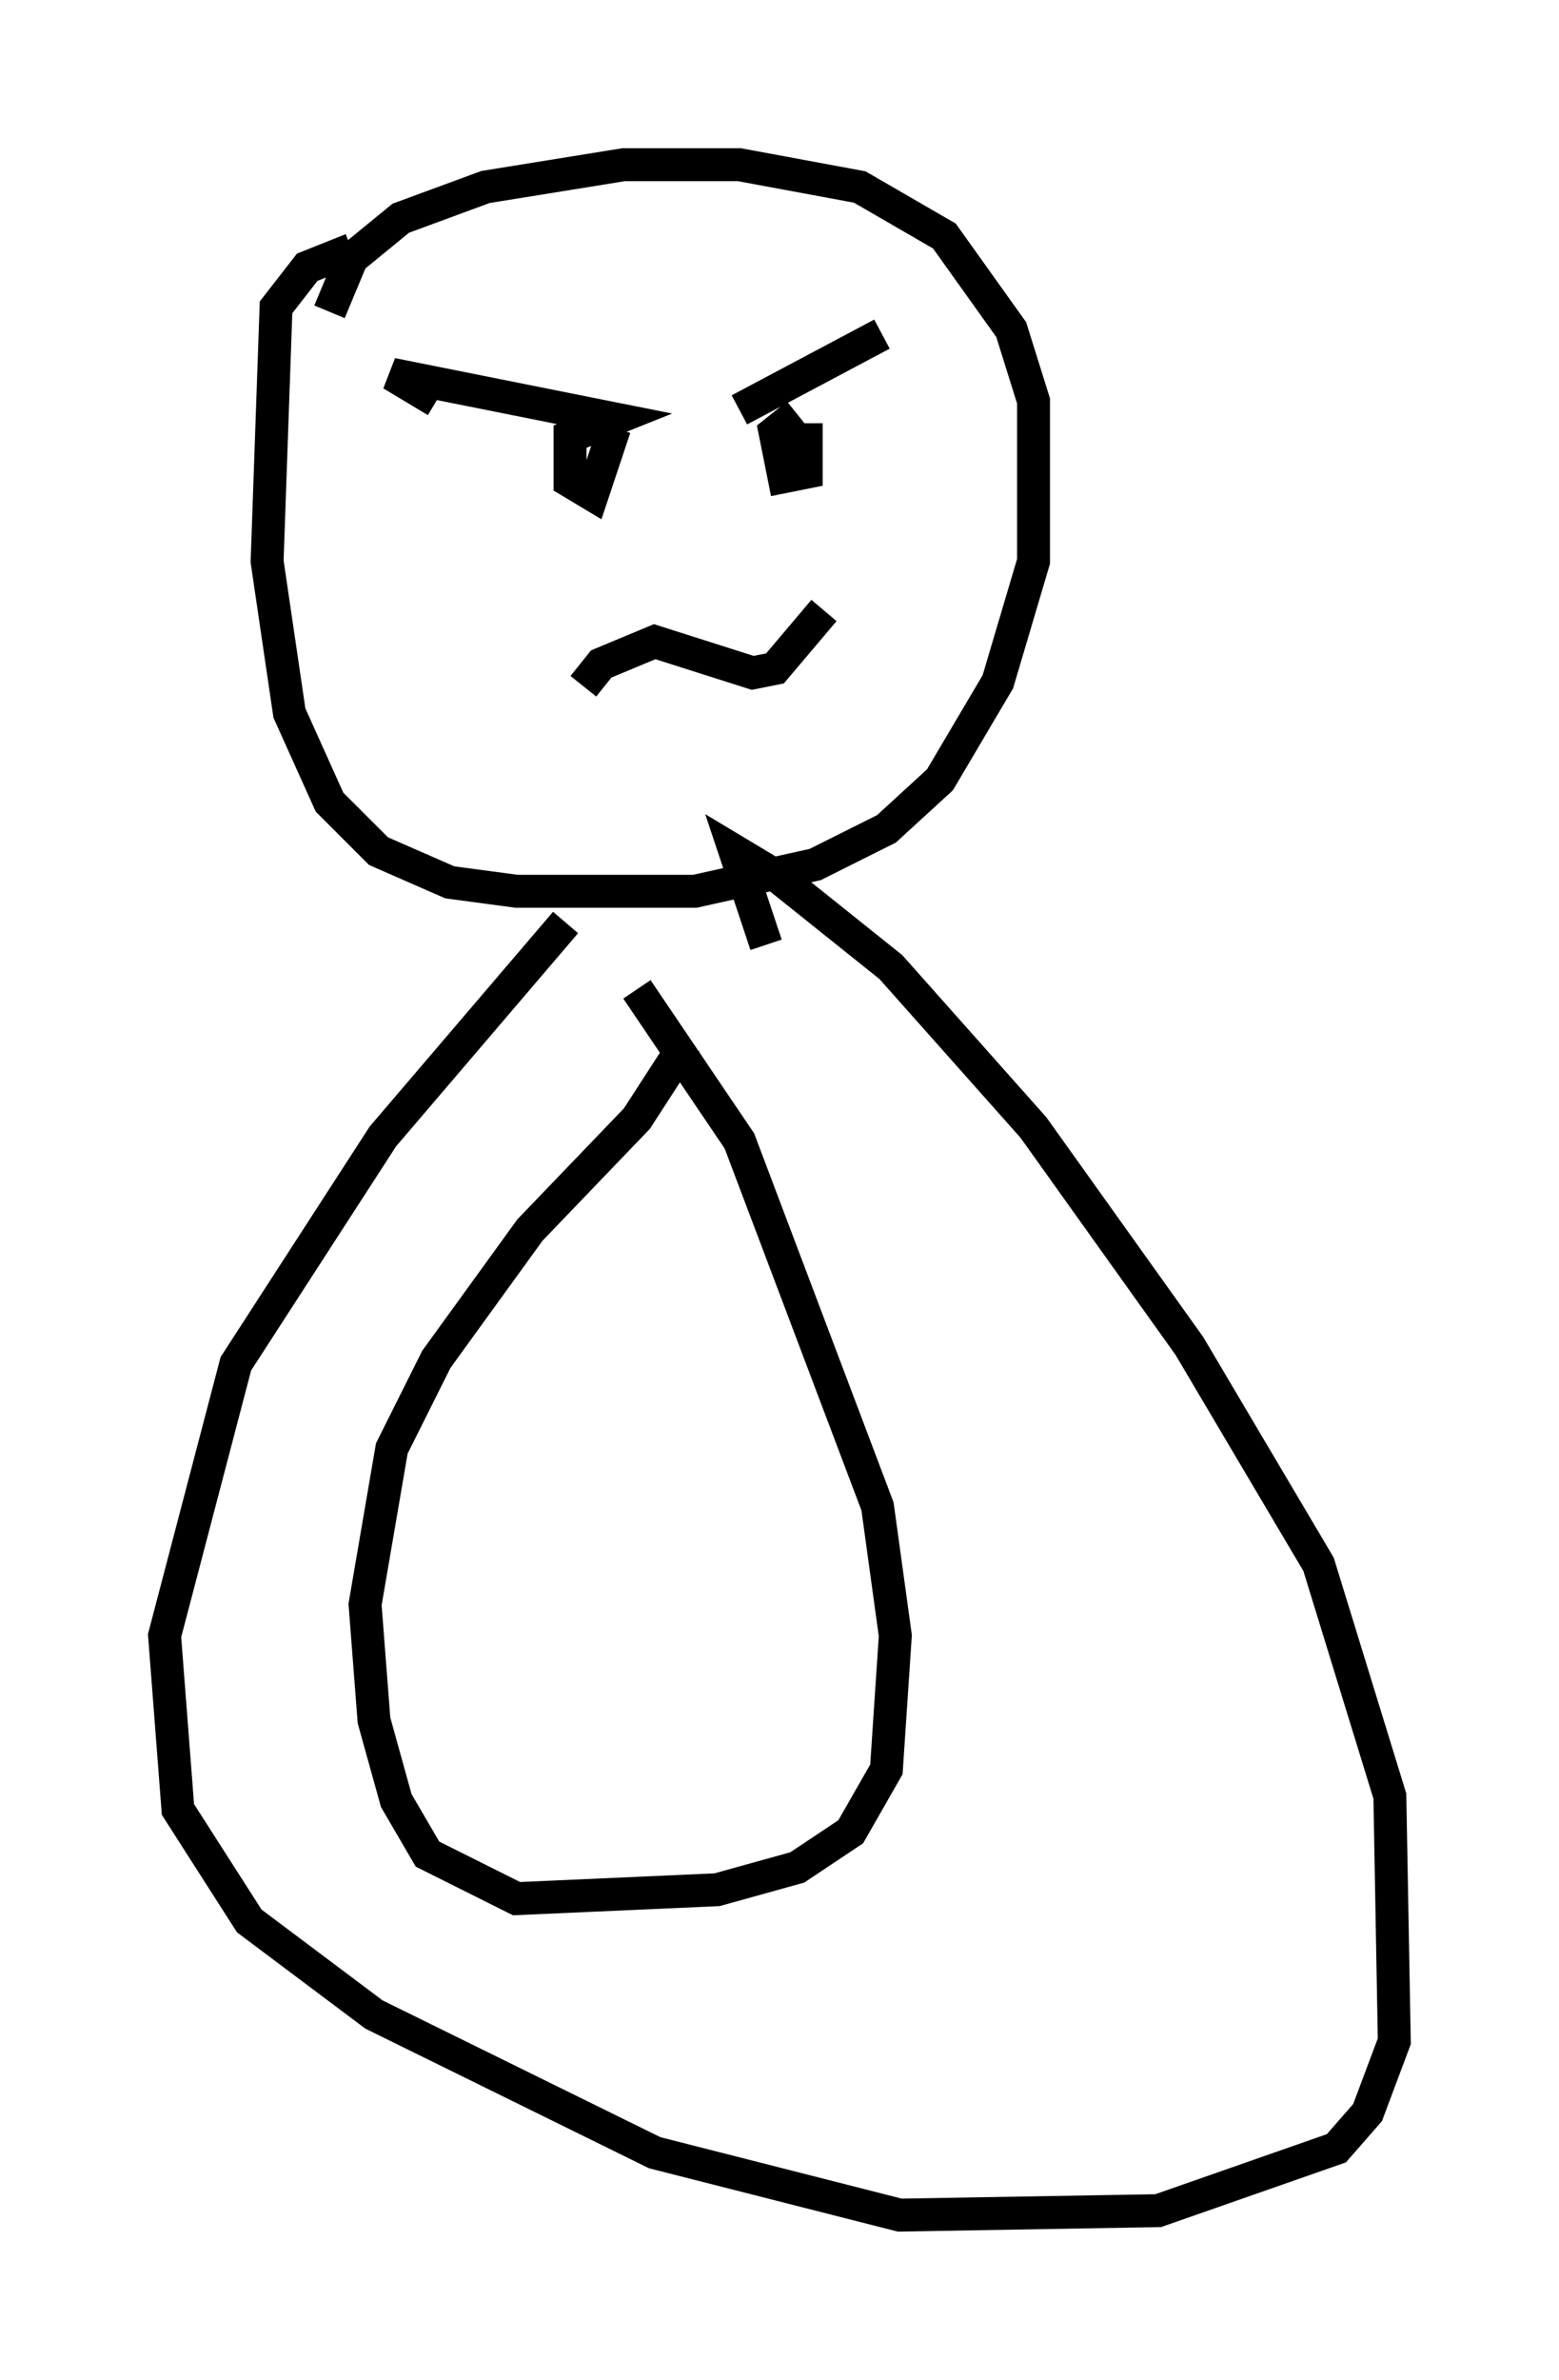 <?xml version="1.0" encoding="utf-8" ?>
<svg baseProfile="full" height="72.246" version="1.1" width="47.347" xmlns="http://www.w3.org/2000/svg" xmlns:ev="http://www.w3.org/2001/xml-events" xmlns:xlink="http://www.w3.org/1999/xlink"><defs /><rect fill="white" height="72.246" width="47.347" x="0" y="0" /><path d="M10.007, 10.954 m0.0, -1.488 l0.677, -1.624 1.488, -1.218 l2.571, -0.947 4.195, -0.677 l3.518, 0.0 3.654, 0.677 l2.571, 1.488 2.03, 2.842 l0.677, 2.165 0.0, 4.871 l-1.083, 3.654 -1.759, 2.977 l-1.624, 1.488 -2.165, 1.083 l-3.654, 0.812 -5.413, 0.0 l-2.03, -0.271 -2.165, -0.947 l-1.488, -1.488 -1.218, -2.706 l-0.677, -4.601 0.271, -7.713 l0.947, -1.218 1.353, -0.541 m13.802, 5.277 l0.0, 1.488 -0.677, 0.135 l-0.271, -1.353 0.677, -0.541 m-1.759, -0.135 l4.33, -2.3 m-8.119, 2.842 l-0.677, 2.03 -0.677, -0.406 l0.0, -1.353 1.353, -0.541 l-6.766, -1.353 1.353, 0.812 m4.465, 8.66 l0.541, -0.677 1.624, -0.677 l2.977, 0.947 0.677, -0.135 l1.488, -1.759 m-7.848, 9.472 l-5.548, 6.495 -4.465, 6.901 l-2.165, 8.254 0.406, 5.277 l2.165, 3.383 3.789, 2.842 l8.525, 4.195 7.442, 1.894 l7.848, -0.135 5.413, -1.894 l0.947, -1.083 0.812, -2.165 l-0.135, -7.442 -2.165, -7.036 l-3.924, -6.631 -4.736, -6.631 l-4.33, -4.871 -3.383, -2.706 l-1.353, -0.812 0.947, 2.842 m-2.436, 2.977 l-1.488, 2.3 -3.248, 3.383 l-2.842, 3.924 -1.353, 2.706 l-0.812, 4.736 0.271, 3.518 l0.677, 2.436 0.947, 1.624 l2.706, 1.353 6.089, -0.271 l2.436, -0.677 1.624, -1.083 l1.083, -1.894 0.271, -4.059 l-0.541, -3.924 -4.195, -11.096 l-3.112, -4.601 " fill="none" stroke="black" stroke-width="1" /></svg>